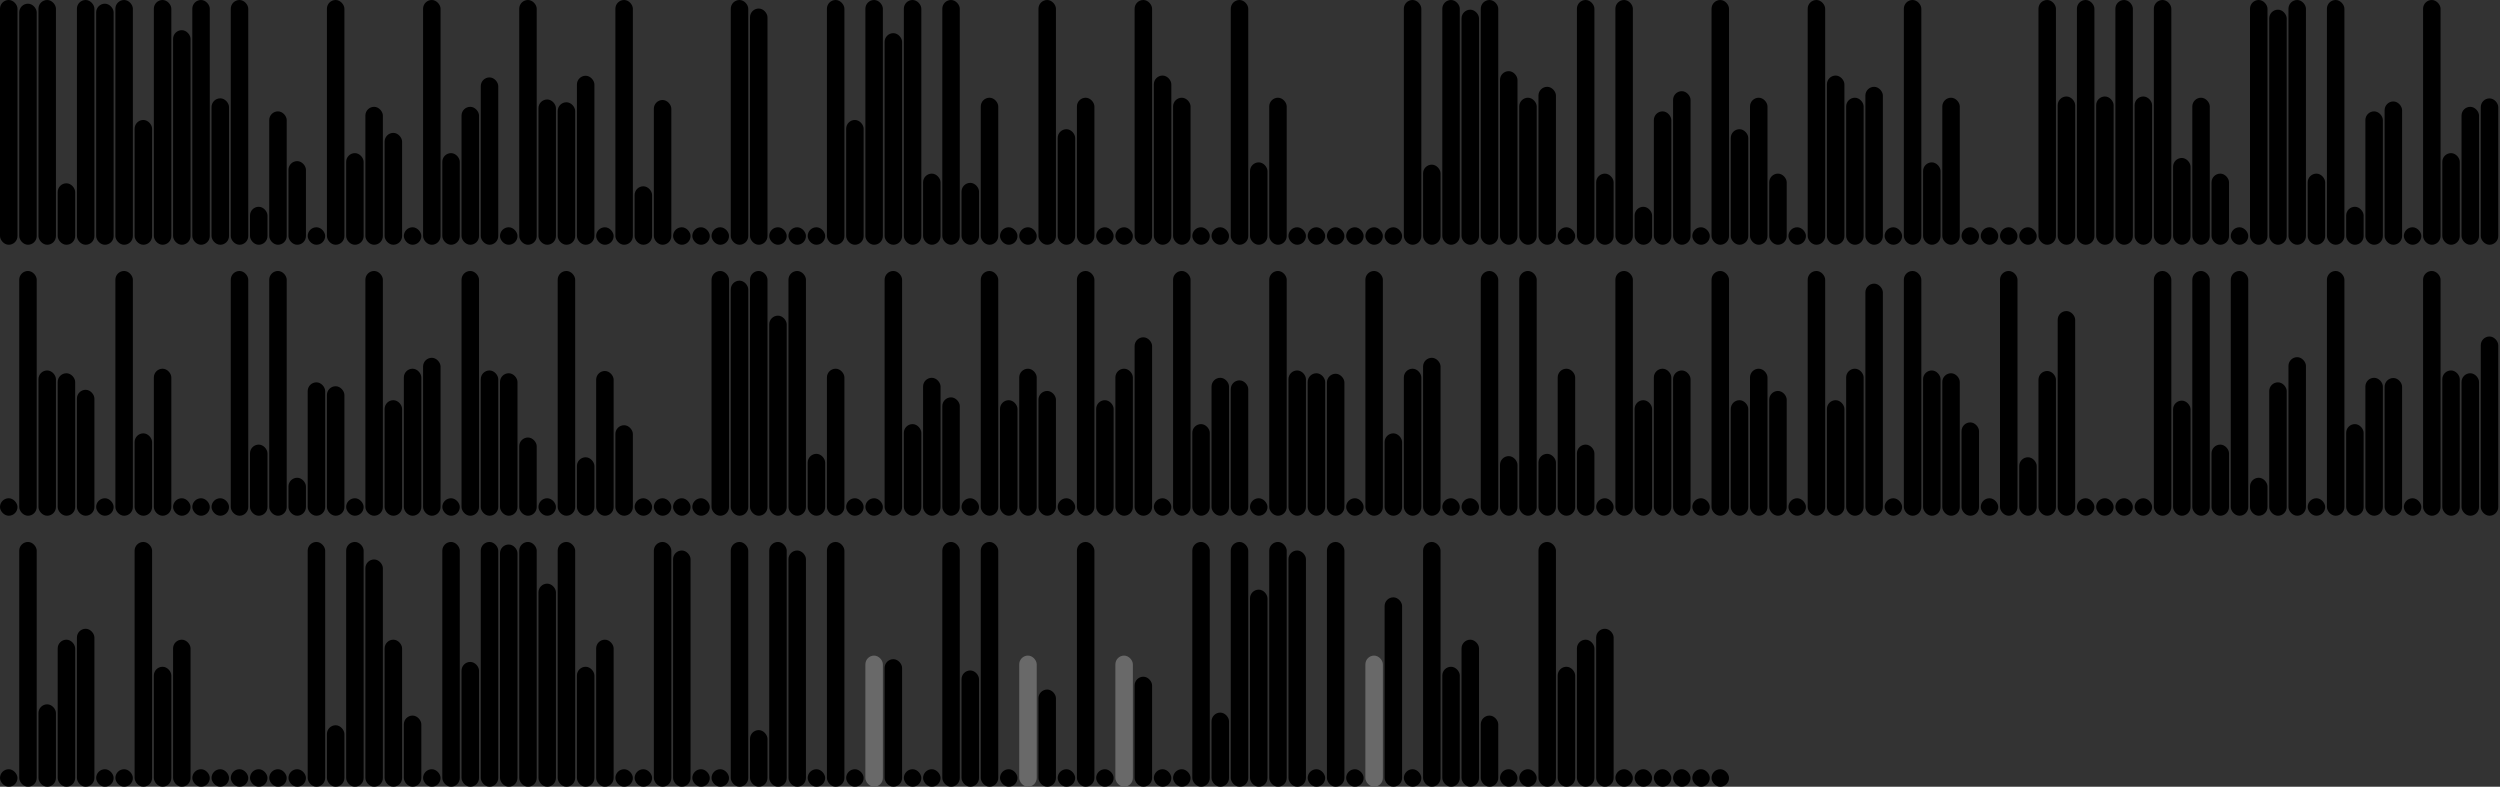 <svg version='1.1'
    baseProfile='full'
    width='1430' height='450'
    xmlns='http://www.w3.org/2000/svg'>
    <rect width="100%" height="100%" fill="#333333" stroke="none"/>
    <rect x='0' y='0' width=';1430' height='450' style='fill:white;' />
    <rect x='0' y='0' rx='5' ry='5' width='10' height='140' style='fill:black' />
    <rect x='11' y='2.114' rx='5' ry='5' width='10' height='137.886' style='fill:hsl(110,93%,50%)' />
    <rect x='22' y='0' rx='5' ry='5' width='10' height='140' style='fill:black' />
    <rect x='33' y='104.846' rx='5' ry='5' width='10' height='35.154' style='fill:hsl(44,93%,50%)' />
    <rect x='44' y='0' rx='5' ry='5' width='10' height='140' style='fill:black' />
    <rect x='55' y='2.114' rx='5' ry='5' width='10' height='137.886' style='fill:hsl(110,93%,50%)' />
    <rect x='66' y='0' rx='5' ry='5' width='10' height='140' style='fill:black' />
    <rect x='77' y='68.622' rx='5' ry='5' width='10' height='71.378' style='fill:hsl(4,93%,50%)' />
    <rect x='88' y='0' rx='5' ry='5' width='10' height='140' style='fill:black' />
    <rect x='99' y='17.256' rx='5' ry='5' width='10' height='122.744' style='fill:hsl(37,93%,50%)' />
    <rect x='110' y='0' rx='5' ry='5' width='10' height='140' style='fill:black' />
    <rect x='121' y='56.247' rx='5' ry='5' width='10' height='83.753' style='fill:hsl(98,93%,50%)' />
    <rect x='132' y='0' rx='5' ry='5' width='10' height='140' style='fill:black' />
    <rect x='143' y='118.278' rx='5' ry='5' width='10' height='21.722' style='fill:hsl(5,93%,50%)' />
    <rect x='154' y='63.7' rx='5' ry='5' width='10' height='76.3' style='fill:hsl(249,93%,50%)' />
    <rect x='165' y='92.16' rx='5' ry='5' width='10' height='47.84' style='fill:hsl(321,93%,50%)' />
    <rect x='176' y='130' rx='5' ry='5' width='10' height='10' style='fill:black' />
    <rect x='187' y='0' rx='5' ry='5' width='10' height='140' style='fill:black' />
    <rect x='198' y='87.589' rx='5' ry='5' width='10' height='52.411' style='fill:hsl(7,93%,50%)' />
    <rect x='209' y='61.1' rx='5' ry='5' width='10' height='78.9' style='fill:hsl(169,93%,50%)' />
    <rect x='220' y='76.012' rx='5' ry='5' width='10' height='63.988' style='fill:hsl(180,93%,50%)' />
    <rect x='231' y='130' rx='5' ry='5' width='10' height='10' style='fill:black' />
    <rect x='242' y='0' rx='5' ry='5' width='10' height='140' style='fill:black' />
    <rect x='253' y='87.589' rx='5' ry='5' width='10' height='52.411' style='fill:hsl(7,93%,50%)' />
    <rect x='264' y='61.1' rx='5' ry='5' width='10' height='78.9' style='fill:hsl(169,93%,50%)' />
    <rect x='275' y='44.281' rx='5' ry='5' width='10' height='95.719' style='fill:hsl(194,93%,50%)' />
    <rect x='286' y='130' rx='5' ry='5' width='10' height='10' style='fill:black' />
    <rect x='297' y='0' rx='5' ry='5' width='10' height='140' style='fill:black' />
    <rect x='308' y='56.9' rx='5' ry='5' width='10' height='83.1' style='fill:hsl(9,93%,50%)' />
    <rect x='319' y='58.5' rx='5' ry='5' width='10' height='81.5' style='fill:hsl(307,93%,50%)' />
    <rect x='330' y='43.328' rx='5' ry='5' width='10' height='96.672' style='fill:hsl(316,93%,50%)' />
    <rect x='341' y='130' rx='5' ry='5' width='10' height='10' style='fill:black' />
    <rect x='352' y='0' rx='5' ry='5' width='10' height='140' style='fill:black' />
    <rect x='363' y='106.556' rx='5' ry='5' width='10' height='33.444' style='fill:hsl(10,93%,50%)' />
    <rect x='374' y='57.2' rx='5' ry='5' width='10' height='82.8' style='fill:hsl(267,93%,50%)' />
    <rect x='385' y='130' rx='5' ry='5' width='10' height='10' style='fill:black' />
    <rect x='396' y='130' rx='5' ry='5' width='10' height='10' style='fill:black' />
    <rect x='407' y='130' rx='5' ry='5' width='10' height='10' style='fill:black' />
    <rect x='418' y='0' rx='5' ry='5' width='10' height='140' style='fill:black' />
    <rect x='429' y='4.881' rx='5' ry='5' width='10' height='135.119' style='fill:hsl(131,93%,50%)' />
    <rect x='440' y='130' rx='5' ry='5' width='10' height='10' style='fill:black' />
    <rect x='451' y='130' rx='5' ry='5' width='10' height='10' style='fill:black' />
    <rect x='462' y='130' rx='5' ry='5' width='10' height='10' style='fill:black' />
    <rect x='473' y='0' rx='5' ry='5' width='10' height='140' style='fill:black' />
    <rect x='484' y='68.622' rx='5' ry='5' width='10' height='71.378' style='fill:hsl(4,93%,50%)' />
    <rect x='495' y='0' rx='5' ry='5' width='10' height='140' style='fill:black' />
    <rect x='506' y='18.967' rx='5' ry='5' width='10' height='121.033' style='fill:hsl(3,93%,50%)' />
    <rect x='517' y='0' rx='5' ry='5' width='10' height='140' style='fill:black' />
    <rect x='528' y='99.311' rx='5' ry='5' width='10' height='40.689' style='fill:hsl(2,93%,50%)' />
    <rect x='539' y='0' rx='5' ry='5' width='10' height='140' style='fill:black' />
    <rect x='550' y='104.596' rx='5' ry='5' width='10' height='35.404' style='fill:hsl(277,93%,50%)' />
    <rect x='561' y='55.9' rx='5' ry='5' width='10' height='84.1' style='fill:hsl(182,93%,50%)' />
    <rect x='572' y='130' rx='5' ry='5' width='10' height='10' style='fill:black' />
    <rect x='583' y='130' rx='5' ry='5' width='10' height='10' style='fill:black' />
    <rect x='594' y='0' rx='5' ry='5' width='10' height='140' style='fill:black' />
    <rect x='605' y='73.907' rx='5' ry='5' width='10' height='66.093' style='fill:hsl(279,93%,50%)' />
    <rect x='616' y='55.9' rx='5' ry='5' width='10' height='84.1' style='fill:hsl(182,93%,50%)' />
    <rect x='627' y='130' rx='5' ry='5' width='10' height='10' style='fill:black' />
    <rect x='638' y='130' rx='5' ry='5' width='10' height='10' style='fill:black' />
    <rect x='649' y='0' rx='5' ry='5' width='10' height='140' style='fill:black' />
    <rect x='660' y='43.218' rx='5' ry='5' width='10' height='96.782' style='fill:hsl(281,93%,50%)' />
    <rect x='671' y='55.9' rx='5' ry='5' width='10' height='84.1' style='fill:hsl(182,93%,50%)' />
    <rect x='682' y='130' rx='5' ry='5' width='10' height='10' style='fill:black' />
    <rect x='693' y='130' rx='5' ry='5' width='10' height='10' style='fill:black' />
    <rect x='704' y='0' rx='5' ry='5' width='10' height='140' style='fill:black' />
    <rect x='715' y='92.874' rx='5' ry='5' width='10' height='47.126' style='fill:hsl(282,93%,50%)' />
    <rect x='726' y='55.9' rx='5' ry='5' width='10' height='84.1' style='fill:hsl(182,93%,50%)' />
    <rect x='737' y='130' rx='5' ry='5' width='10' height='10' style='fill:black' />
    <rect x='748' y='130' rx='5' ry='5' width='10' height='10' style='fill:black' />
    <rect x='759' y='130' rx='5' ry='5' width='10' height='10' style='fill:black' />
    <rect x='770' y='130' rx='5' ry='5' width='10' height='10' style='fill:black' />
    <rect x='781' y='130' rx='5' ry='5' width='10' height='10' style='fill:black' />
    <rect x='792' y='130' rx='5' ry='5' width='10' height='10' style='fill:black' />
    <rect x='803' y='0' rx='5' ry='5' width='10' height='140' style='fill:black' />
    <rect x='814' y='94.18' rx='5' ry='5' width='10' height='45.82' style='fill:hsl(104,93%,50%)' />
    <rect x='825' y='0' rx='5' ry='5' width='10' height='140' style='fill:black' />
    <rect x='836' y='5.534' rx='5' ry='5' width='10' height='134.466' style='fill:hsl(42,93%,50%)' />
    <rect x='847' y='0' rx='5' ry='5' width='10' height='140' style='fill:black' />
    <rect x='858' y='40.701' rx='5' ry='5' width='10' height='99.299' style='fill:hsl(27,93%,50%)' />
    <rect x='869' y='55.9' rx='5' ry='5' width='10' height='84.1' style='fill:hsl(182,93%,50%)' />
    <rect x='880' y='49.656' rx='5' ry='5' width='10' height='90.344' style='fill:hsl(1,93%,50%)' />
    <rect x='891' y='130' rx='5' ry='5' width='10' height='10' style='fill:black' />
    <rect x='902' y='0' rx='5' ry='5' width='10' height='140' style='fill:black' />
    <rect x='913' y='99.311' rx='5' ry='5' width='10' height='40.689' style='fill:hsl(2,93%,50%)' />
    <rect x='924' y='0' rx='5' ry='5' width='10' height='140' style='fill:black' />
    <rect x='935' y='118.278' rx='5' ry='5' width='10' height='21.722' style='fill:hsl(5,93%,50%)' />
    <rect x='946' y='63.7' rx='5' ry='5' width='10' height='76.3' style='fill:hsl(249,93%,50%)' />
    <rect x='957' y='52.15' rx='5' ry='5' width='10' height='87.85' style='fill:hsl(336,93%,50%)' />
    <rect x='968' y='130' rx='5' ry='5' width='10' height='10' style='fill:black' />
    <rect x='979' y='0' rx='5' ry='5' width='10' height='140' style='fill:black' />
    <rect x='990' y='73.907' rx='5' ry='5' width='10' height='66.093' style='fill:hsl(279,93%,50%)' />
    <rect x='1001' y='55.9' rx='5' ry='5' width='10' height='84.1' style='fill:hsl(182,93%,50%)' />
    <rect x='1012' y='99.311' rx='5' ry='5' width='10' height='40.689' style='fill:hsl(2,93%,50%)' />
    <rect x='1023' y='130' rx='5' ry='5' width='10' height='10' style='fill:black' />
    <rect x='1034' y='0' rx='5' ry='5' width='10' height='140' style='fill:black' />
    <rect x='1045' y='43.218' rx='5' ry='5' width='10' height='96.782' style='fill:hsl(281,93%,50%)' />
    <rect x='1056' y='55.9' rx='5' ry='5' width='10' height='84.1' style='fill:hsl(182,93%,50%)' />
    <rect x='1067' y='49.656' rx='5' ry='5' width='10' height='90.344' style='fill:hsl(1,93%,50%)' />
    <rect x='1078' y='130' rx='5' ry='5' width='10' height='10' style='fill:black' />
    <rect x='1089' y='0' rx='5' ry='5' width='10' height='140' style='fill:black' />
    <rect x='1100' y='92.874' rx='5' ry='5' width='10' height='47.126' style='fill:hsl(282,93%,50%)' />
    <rect x='1111' y='55.9' rx='5' ry='5' width='10' height='84.1' style='fill:hsl(182,93%,50%)' />
    <rect x='1122' y='130' rx='5' ry='5' width='10' height='10' style='fill:black' />
    <rect x='1133' y='130' rx='5' ry='5' width='10' height='10' style='fill:black' />
    <rect x='1144' y='130' rx='5' ry='5' width='10' height='10' style='fill:black' />
    <rect x='1155' y='130' rx='5' ry='5' width='10' height='10' style='fill:black' />
    <rect x='1166' y='0' rx='5' ry='5' width='10' height='140' style='fill:black' />
    <rect x='1177' y='55.19' rx='5' ry='5' width='10' height='84.81' style='fill:hsl(43,93%,50%)' />
    <rect x='1188' y='0' rx='5' ry='5' width='10' height='140' style='fill:black' />
    <rect x='1199' y='55.19' rx='5' ry='5' width='10' height='84.81' style='fill:hsl(43,93%,50%)' />
    <rect x='1210' y='0' rx='5' ry='5' width='10' height='140' style='fill:black' />
    <rect x='1221' y='55.19' rx='5' ry='5' width='10' height='84.81' style='fill:hsl(43,93%,50%)' />
    <rect x='1232' y='0' rx='5' ry='5' width='10' height='140' style='fill:black' />
    <rect x='1243' y='90.356' rx='5' ry='5' width='10' height='49.644' style='fill:hsl(28,93%,50%)' />
    <rect x='1254' y='55.9' rx='5' ry='5' width='10' height='84.1' style='fill:hsl(182,93%,50%)' />
    <rect x='1265' y='99.311' rx='5' ry='5' width='10' height='40.689' style='fill:hsl(2,93%,50%)' />
    <rect x='1276' y='130' rx='5' ry='5' width='10' height='10' style='fill:black' />
    <rect x='1287' y='0' rx='5' ry='5' width='10' height='140' style='fill:black' />
    <rect x='1298' y='5.534' rx='5' ry='5' width='10' height='134.466' style='fill:hsl(42,93%,50%)' />
    <rect x='1309' y='0' rx='5' ry='5' width='10' height='140' style='fill:black' />
    <rect x='1320' y='99.311' rx='5' ry='5' width='10' height='40.689' style='fill:hsl(2,93%,50%)' />
    <rect x='1331' y='0' rx='5' ry='5' width='10' height='140' style='fill:black' />
    <rect x='1342' y='118.278' rx='5' ry='5' width='10' height='21.722' style='fill:hsl(5,93%,50%)' />
    <rect x='1353' y='63.7' rx='5' ry='5' width='10' height='76.3' style='fill:hsl(249,93%,50%)' />
    <rect x='1364' y='58.031' rx='5' ry='5' width='10' height='81.969' style='fill:hsl(38,93%,50%)' />
    <rect x='1375' y='130' rx='5' ry='5' width='10' height='10' style='fill:black' />
    <rect x='1386' y='0' rx='5' ry='5' width='10' height='140' style='fill:black' />
    <rect x='1397' y='87.589' rx='5' ry='5' width='10' height='52.411' style='fill:hsl(7,93%,50%)' />
    <rect x='1408' y='61.1' rx='5' ry='5' width='10' height='78.9' style='fill:hsl(169,93%,50%)' />
    <rect x='1419' y='56.279' rx='5' ry='5' width='10' height='83.721' style='fill:hsl(182,93%,50%)' />
    <rect x='0' y='285' rx='5' ry='5' width='10' height='10' style='fill:black' />
    <rect x='11' y='155' rx='5' ry='5' width='10' height='140' style='fill:black' />
    <rect x='22' y='211.9' rx='5' ry='5' width='10' height='83.1' style='fill:hsl(9,93%,50%)' />
    <rect x='33' y='213.5' rx='5' ry='5' width='10' height='81.5' style='fill:hsl(307,93%,50%)' />
    <rect x='44' y='222.963' rx='5' ry='5' width='10' height='72.037' style='fill:hsl(242,93%,50%)' />
    <rect x='55' y='285' rx='5' ry='5' width='10' height='10' style='fill:black' />
    <rect x='66' y='155' rx='5' ry='5' width='10' height='140' style='fill:black' />
    <rect x='77' y='247.874' rx='5' ry='5' width='10' height='47.126' style='fill:hsl(282,93%,50%)' />
    <rect x='88' y='210.9' rx='5' ry='5' width='10' height='84.1' style='fill:hsl(182,93%,50%)' />
    <rect x='99' y='285' rx='5' ry='5' width='10' height='10' style='fill:black' />
    <rect x='110' y='285' rx='5' ry='5' width='10' height='10' style='fill:black' />
    <rect x='121' y='285' rx='5' ry='5' width='10' height='10' style='fill:black' />
    <rect x='132' y='155' rx='5' ry='5' width='10' height='140' style='fill:black' />
    <rect x='143' y='254.311' rx='5' ry='5' width='10' height='40.689' style='fill:hsl(2,93%,50%)' />
    <rect x='154' y='155' rx='5' ry='5' width='10' height='140' style='fill:black' />
    <rect x='165' y='273.278' rx='5' ry='5' width='10' height='21.722' style='fill:hsl(5,93%,50%)' />
    <rect x='176' y='218.7' rx='5' ry='5' width='10' height='76.3' style='fill:hsl(249,93%,50%)' />
    <rect x='187' y='220.929' rx='5' ry='5' width='10' height='74.071' style='fill:hsl(248,93%,50%)' />
    <rect x='198' y='285' rx='5' ry='5' width='10' height='10' style='fill:black' />
    <rect x='209' y='155' rx='5' ry='5' width='10' height='140' style='fill:black' />
    <rect x='220' y='228.907' rx='5' ry='5' width='10' height='66.093' style='fill:hsl(279,93%,50%)' />
    <rect x='231' y='210.9' rx='5' ry='5' width='10' height='84.1' style='fill:hsl(182,93%,50%)' />
    <rect x='242' y='204.656' rx='5' ry='5' width='10' height='90.344' style='fill:hsl(1,93%,50%)' />
    <rect x='253' y='285' rx='5' ry='5' width='10' height='10' style='fill:black' />
    <rect x='264' y='155' rx='5' ry='5' width='10' height='140' style='fill:black' />
    <rect x='275' y='211.9' rx='5' ry='5' width='10' height='83.1' style='fill:hsl(9,93%,50%)' />
    <rect x='286' y='213.5' rx='5' ry='5' width='10' height='81.5' style='fill:hsl(307,93%,50%)' />
    <rect x='297' y='250.255' rx='5' ry='5' width='10' height='44.745' style='fill:hsl(300,93%,50%)' />
    <rect x='308' y='285' rx='5' ry='5' width='10' height='10' style='fill:black' />
    <rect x='319' y='155' rx='5' ry='5' width='10' height='140' style='fill:black' />
    <rect x='330' y='261.556' rx='5' ry='5' width='10' height='33.444' style='fill:hsl(10,93%,50%)' />
    <rect x='341' y='212.2' rx='5' ry='5' width='10' height='82.8' style='fill:hsl(267,93%,50%)' />
    <rect x='352' y='243.228' rx='5' ry='5' width='10' height='51.772' style='fill:hsl(357,93%,50%)' />
    <rect x='363' y='285' rx='5' ry='5' width='10' height='10' style='fill:black' />
    <rect x='374' y='285' rx='5' ry='5' width='10' height='10' style='fill:black' />
    <rect x='385' y='285' rx='5' ry='5' width='10' height='10' style='fill:black' />
    <rect x='396' y='285' rx='5' ry='5' width='10' height='10' style='fill:black' />
    <rect x='407' y='155' rx='5' ry='5' width='10' height='140' style='fill:black' />
    <rect x='418' y='160.534' rx='5' ry='5' width='10' height='134.466' style='fill:hsl(42,93%,50%)' />
    <rect x='429' y='155' rx='5' ry='5' width='10' height='140' style='fill:black' />
    <rect x='440' y='180.558' rx='5' ry='5' width='10' height='114.442' style='fill:hsl(100,93%,50%)' />
    <rect x='451' y='155' rx='5' ry='5' width='10' height='140' style='fill:black' />
    <rect x='462' y='259.596' rx='5' ry='5' width='10' height='35.404' style='fill:hsl(277,93%,50%)' />
    <rect x='473' y='210.9' rx='5' ry='5' width='10' height='84.1' style='fill:hsl(182,93%,50%)' />
    <rect x='484' y='285' rx='5' ry='5' width='10' height='10' style='fill:black' />
    <rect x='495' y='285' rx='5' ry='5' width='10' height='10' style='fill:black' />
    <rect x='506' y='155' rx='5' ry='5' width='10' height='140' style='fill:black' />
    <rect x='517' y='242.589' rx='5' ry='5' width='10' height='52.411' style='fill:hsl(7,93%,50%)' />
    <rect x='528' y='216.1' rx='5' ry='5' width='10' height='78.9' style='fill:hsl(169,93%,50%)' />
    <rect x='539' y='227.289' rx='5' ry='5' width='10' height='67.711' style='fill:hsl(283,93%,50%)' />
    <rect x='550' y='285' rx='5' ry='5' width='10' height='10' style='fill:black' />
    <rect x='561' y='155' rx='5' ry='5' width='10' height='140' style='fill:black' />
    <rect x='572' y='228.907' rx='5' ry='5' width='10' height='66.093' style='fill:hsl(279,93%,50%)' />
    <rect x='583' y='210.9' rx='5' ry='5' width='10' height='84.1' style='fill:hsl(182,93%,50%)' />
    <rect x='594' y='223.622' rx='5' ry='5' width='10' height='71.378' style='fill:hsl(4,93%,50%)' />
    <rect x='605' y='285' rx='5' ry='5' width='10' height='10' style='fill:black' />
    <rect x='616' y='155' rx='5' ry='5' width='10' height='140' style='fill:black' />
    <rect x='627' y='228.907' rx='5' ry='5' width='10' height='66.093' style='fill:hsl(279,93%,50%)' />
    <rect x='638' y='210.9' rx='5' ry='5' width='10' height='84.1' style='fill:hsl(182,93%,50%)' />
    <rect x='649' y='192.933' rx='5' ry='5' width='10' height='102.067' style='fill:hsl(6,93%,50%)' />
    <rect x='660' y='285' rx='5' ry='5' width='10' height='10' style='fill:black' />
    <rect x='671' y='155' rx='5' ry='5' width='10' height='140' style='fill:black' />
    <rect x='682' y='242.589' rx='5' ry='5' width='10' height='52.411' style='fill:hsl(7,93%,50%)' />
    <rect x='693' y='216.1' rx='5' ry='5' width='10' height='78.9' style='fill:hsl(169,93%,50%)' />
    <rect x='704' y='217.567' rx='5' ry='5' width='10' height='77.433' style='fill:hsl(150,93%,50%)' />
    <rect x='715' y='285' rx='5' ry='5' width='10' height='10' style='fill:black' />
    <rect x='726' y='155' rx='5' ry='5' width='10' height='140' style='fill:black' />
    <rect x='737' y='211.9' rx='5' ry='5' width='10' height='83.1' style='fill:hsl(9,93%,50%)' />
    <rect x='748' y='213.5' rx='5' ry='5' width='10' height='81.5' style='fill:hsl(307,93%,50%)' />
    <rect x='759' y='213.784' rx='5' ry='5' width='10' height='81.216' style='fill:hsl(203,93%,50%)' />
    <rect x='770' y='285' rx='5' ry='5' width='10' height='10' style='fill:black' />
    <rect x='781' y='155' rx='5' ry='5' width='10' height='140' style='fill:black' />
    <rect x='792' y='247.874' rx='5' ry='5' width='10' height='47.126' style='fill:hsl(282,93%,50%)' />
    <rect x='803' y='210.9' rx='5' ry='5' width='10' height='84.1' style='fill:hsl(182,93%,50%)' />
    <rect x='814' y='204.656' rx='5' ry='5' width='10' height='90.344' style='fill:hsl(1,93%,50%)' />
    <rect x='825' y='285' rx='5' ry='5' width='10' height='10' style='fill:black' />
    <rect x='836' y='285' rx='5' ry='5' width='10' height='10' style='fill:black' />
    <rect x='847' y='155' rx='5' ry='5' width='10' height='140' style='fill:black' />
    <rect x='858' y='260.903' rx='5' ry='5' width='10' height='34.097' style='fill:hsl(99,93%,50%)' />
    <rect x='869' y='155' rx='5' ry='5' width='10' height='140' style='fill:black' />
    <rect x='880' y='259.596' rx='5' ry='5' width='10' height='35.404' style='fill:hsl(277,93%,50%)' />
    <rect x='891' y='210.9' rx='5' ry='5' width='10' height='84.1' style='fill:hsl(182,93%,50%)' />
    <rect x='902' y='254.311' rx='5' ry='5' width='10' height='40.689' style='fill:hsl(2,93%,50%)' />
    <rect x='913' y='285' rx='5' ry='5' width='10' height='10' style='fill:black' />
    <rect x='924' y='155' rx='5' ry='5' width='10' height='140' style='fill:black' />
    <rect x='935' y='228.907' rx='5' ry='5' width='10' height='66.093' style='fill:hsl(279,93%,50%)' />
    <rect x='946' y='210.9' rx='5' ry='5' width='10' height='84.1' style='fill:hsl(182,93%,50%)' />
    <rect x='957' y='211.9' rx='5' ry='5' width='10' height='83.1' style='fill:hsl(9,93%,50%)' />
    <rect x='968' y='285' rx='5' ry='5' width='10' height='10' style='fill:black' />
    <rect x='979' y='155' rx='5' ry='5' width='10' height='140' style='fill:black' />
    <rect x='990' y='228.907' rx='5' ry='5' width='10' height='66.093' style='fill:hsl(279,93%,50%)' />
    <rect x='1001' y='210.9' rx='5' ry='5' width='10' height='84.1' style='fill:hsl(182,93%,50%)' />
    <rect x='1012' y='223.622' rx='5' ry='5' width='10' height='71.378' style='fill:hsl(4,93%,50%)' />
    <rect x='1023' y='285' rx='5' ry='5' width='10' height='10' style='fill:black' />
    <rect x='1034' y='155' rx='5' ry='5' width='10' height='140' style='fill:black' />
    <rect x='1045' y='228.907' rx='5' ry='5' width='10' height='66.093' style='fill:hsl(279,93%,50%)' />
    <rect x='1056' y='210.9' rx='5' ry='5' width='10' height='84.1' style='fill:hsl(182,93%,50%)' />
    <rect x='1067' y='162.245' rx='5' ry='5' width='10' height='132.755' style='fill:hsl(8,93%,50%)' />
    <rect x='1078' y='285' rx='5' ry='5' width='10' height='10' style='fill:black' />
    <rect x='1089' y='155' rx='5' ry='5' width='10' height='140' style='fill:black' />
    <rect x='1100' y='211.9' rx='5' ry='5' width='10' height='83.1' style='fill:hsl(9,93%,50%)' />
    <rect x='1111' y='213.5' rx='5' ry='5' width='10' height='81.5' style='fill:hsl(307,93%,50%)' />
    <rect x='1122' y='241.617' rx='5' ry='5' width='10' height='53.383' style='fill:hsl(358,93%,50%)' />
    <rect x='1133' y='285' rx='5' ry='5' width='10' height='10' style='fill:black' />
    <rect x='1144' y='155' rx='5' ry='5' width='10' height='140' style='fill:black' />
    <rect x='1155' y='261.556' rx='5' ry='5' width='10' height='33.444' style='fill:hsl(10,93%,50%)' />
    <rect x='1166' y='212.2' rx='5' ry='5' width='10' height='82.8' style='fill:hsl(267,93%,50%)' />
    <rect x='1177' y='177.926' rx='5' ry='5' width='10' height='117.074' style='fill:hsl(103,93%,50%)' />
    <rect x='1188' y='285' rx='5' ry='5' width='10' height='10' style='fill:black' />
    <rect x='1199' y='285' rx='5' ry='5' width='10' height='10' style='fill:black' />
    <rect x='1210' y='285' rx='5' ry='5' width='10' height='10' style='fill:black' />
    <rect x='1221' y='285' rx='5' ry='5' width='10' height='10' style='fill:black' />
    <rect x='1232' y='155' rx='5' ry='5' width='10' height='140' style='fill:black' />
    <rect x='1243' y='229.157' rx='5' ry='5' width='10' height='65.843' style='fill:hsl(46,93%,50%)' />
    <rect x='1254' y='155' rx='5' ry='5' width='10' height='140' style='fill:black' />
    <rect x='1265' y='254.311' rx='5' ry='5' width='10' height='40.689' style='fill:hsl(2,93%,50%)' />
    <rect x='1276' y='155' rx='5' ry='5' width='10' height='140' style='fill:black' />
    <rect x='1287' y='273.278' rx='5' ry='5' width='10' height='21.722' style='fill:hsl(5,93%,50%)' />
    <rect x='1298' y='218.7' rx='5' ry='5' width='10' height='76.3' style='fill:hsl(249,93%,50%)' />
    <rect x='1309' y='204.297' rx='5' ry='5' width='10' height='90.703' style='fill:hsl(203,93%,50%)' />
    <rect x='1320' y='285' rx='5' ry='5' width='10' height='10' style='fill:black' />
    <rect x='1331' y='155' rx='5' ry='5' width='10' height='140' style='fill:black' />
    <rect x='1342' y='242.589' rx='5' ry='5' width='10' height='52.411' style='fill:hsl(7,93%,50%)' />
    <rect x='1353' y='216.1' rx='5' ry='5' width='10' height='78.9' style='fill:hsl(169,93%,50%)' />
    <rect x='1364' y='216.221' rx='5' ry='5' width='10' height='78.779' style='fill:hsl(272,93%,50%)' />
    <rect x='1375' y='285' rx='5' ry='5' width='10' height='10' style='fill:black' />
    <rect x='1386' y='155' rx='5' ry='5' width='10' height='140' style='fill:black' />
    <rect x='1397' y='211.9' rx='5' ry='5' width='10' height='83.1' style='fill:hsl(9,93%,50%)' />
    <rect x='1408' y='213.5' rx='5' ry='5' width='10' height='81.5' style='fill:hsl(307,93%,50%)' />
    <rect x='1419' y='192.476' rx='5' ry='5' width='10' height='102.524' style='fill:hsl(27,93%,50%)' />
    <rect x='0' y='440' rx='5' ry='5' width='10' height='10' style='fill:black' />
    <rect x='11' y='310' rx='5' ry='5' width='10' height='140' style='fill:black' />
    <rect x='22' y='402.874' rx='5' ry='5' width='10' height='47.126' style='fill:hsl(282,93%,50%)' />
    <rect x='33' y='365.9' rx='5' ry='5' width='10' height='84.1' style='fill:hsl(182,93%,50%)' />
    <rect x='44' y='359.656' rx='5' ry='5' width='10' height='90.344' style='fill:hsl(1,93%,50%)' />
    <rect x='55' y='440' rx='5' ry='5' width='10' height='10' style='fill:black' />
    <rect x='66' y='440' rx='5' ry='5' width='10' height='10' style='fill:black' />
    <rect x='77' y='310' rx='5' ry='5' width='10' height='140' style='fill:black' />
    <rect x='88' y='381.389' rx='5' ry='5' width='10' height='68.611' style='fill:hsl(25,93%,50%)' />
    <rect x='99' y='365.9' rx='5' ry='5' width='10' height='84.1' style='fill:hsl(182,93%,50%)' />
    <rect x='110' y='440' rx='5' ry='5' width='10' height='10' style='fill:black' />
    <rect x='121' y='440' rx='5' ry='5' width='10' height='10' style='fill:black' />
    <rect x='132' y='440' rx='5' ry='5' width='10' height='10' style='fill:black' />
    <rect x='143' y='440' rx='5' ry='5' width='10' height='10' style='fill:black' />
    <rect x='154' y='440' rx='5' ry='5' width='10' height='10' style='fill:black' />
    <rect x='165' y='440' rx='5' ry='5' width='10' height='10' style='fill:black' />
    <rect x='176' y='310' rx='5' ry='5' width='10' height='140' style='fill:black' />
    <rect x='187' y='414.846' rx='5' ry='5' width='10' height='35.154' style='fill:hsl(44,93%,50%)' />
    <rect x='198' y='310' rx='5' ry='5' width='10' height='140' style='fill:black' />
    <rect x='209' y='320.012' rx='5' ry='5' width='10' height='129.988' style='fill:hsl(29,93%,50%)' />
    <rect x='220' y='365.9' rx='5' ry='5' width='10' height='84.1' style='fill:hsl(182,93%,50%)' />
    <rect x='231' y='409.311' rx='5' ry='5' width='10' height='40.689' style='fill:hsl(2,93%,50%)' />
    <rect x='242' y='440' rx='5' ry='5' width='10' height='10' style='fill:black' />
    <rect x='253' y='310' rx='5' ry='5' width='10' height='140' style='fill:black' />
    <rect x='264' y='378.622' rx='5' ry='5' width='10' height='71.378' style='fill:hsl(4,93%,50%)' />
    <rect x='275' y='310' rx='5' ry='5' width='10' height='140' style='fill:black' />
    <rect x='286' y='311.461' rx='5' ry='5' width='10' height='138.539' style='fill:hsl(199,93%,50%)' />
    <rect x='297' y='310' rx='5' ry='5' width='10' height='140' style='fill:black' />
    <rect x='308' y='333.848' rx='5' ry='5' width='10' height='116.152' style='fill:hsl(134,93%,50%)' />
    <rect x='319' y='310' rx='5' ry='5' width='10' height='140' style='fill:black' />
    <rect x='330' y='381.389' rx='5' ry='5' width='10' height='68.611' style='fill:hsl(25,93%,50%)' />
    <rect x='341' y='365.9' rx='5' ry='5' width='10' height='84.1' style='fill:hsl(182,93%,50%)' />
    <rect x='352' y='440' rx='5' ry='5' width='10' height='10' style='fill:black' />
    <rect x='363' y='440' rx='5' ry='5' width='10' height='10' style='fill:black' />
    <rect x='374' y='310' rx='5' ry='5' width='10' height='140' style='fill:black' />
    <rect x='385' y='314.881' rx='5' ry='5' width='10' height='135.119' style='fill:hsl(131,93%,50%)' />
    <rect x='396' y='440' rx='5' ry='5' width='10' height='10' style='fill:black' />
    <rect x='407' y='440' rx='5' ry='5' width='10' height='10' style='fill:black' />
    <rect x='418' y='310' rx='5' ry='5' width='10' height='140' style='fill:black' />
    <rect x='429' y='417.613' rx='5' ry='5' width='10' height='32.387' style='fill:hsl(65,93%,50%)' />
    <rect x='440' y='310' rx='5' ry='5' width='10' height='140' style='fill:black' />
    <rect x='451' y='314.881' rx='5' ry='5' width='10' height='135.119' style='fill:hsl(131,93%,50%)' />
    <rect x='462' y='440' rx='5' ry='5' width='10' height='10' style='fill:black' />
    <rect x='473' y='310' rx='5' ry='5' width='10' height='140' style='fill:black' />
    <rect x='484' y='440' rx='5' ry='5' width='10' height='10' style='fill:black' />
    <rect x='495' y='375' rx='5' ry='5' width='10' height='75' style='fill:dimgray' />
    <rect x='506' y='377.054' rx='5' ry='5' width='10' height='72.946' style='fill:hsl(208,93%,50%)' />
    <rect x='517' y='440' rx='5' ry='5' width='10' height='10' style='fill:black' />
    <rect x='528' y='440' rx='5' ry='5' width='10' height='10' style='fill:black' />
    <rect x='539' y='310' rx='5' ry='5' width='10' height='140' style='fill:black' />
    <rect x='550' y='383.504' rx='5' ry='5' width='10' height='66.496' style='fill:hsl(135,93%,50%)' />
    <rect x='561' y='310' rx='5' ry='5' width='10' height='140' style='fill:black' />
    <rect x='572' y='440' rx='5' ry='5' width='10' height='10' style='fill:black' />
    <rect x='583' y='375' rx='5' ry='5' width='10' height='75' style='fill:dimgray' />
    <rect x='594' y='394.415' rx='5' ry='5' width='10' height='55.585' style='fill:hsl(280,93%,50%)' />
    <rect x='605' y='440' rx='5' ry='5' width='10' height='10' style='fill:black' />
    <rect x='616' y='310' rx='5' ry='5' width='10' height='140' style='fill:black' />
    <rect x='627' y='440' rx='5' ry='5' width='10' height='10' style='fill:black' />
    <rect x='638' y='375' rx='5' ry='5' width='10' height='75' style='fill:dimgray' />
    <rect x='649' y='387.075' rx='5' ry='5' width='10' height='62.925' style='fill:hsl(231,93%,50%)' />
    <rect x='660' y='440' rx='5' ry='5' width='10' height='10' style='fill:black' />
    <rect x='671' y='440' rx='5' ry='5' width='10' height='10' style='fill:black' />
    <rect x='682' y='310' rx='5' ry='5' width='10' height='140' style='fill:black' />
    <rect x='693' y='407.601' rx='5' ry='5' width='10' height='42.399' style='fill:hsl(36,93%,50%)' />
    <rect x='704' y='310' rx='5' ry='5' width='10' height='140' style='fill:black' />
    <rect x='715' y='337.268' rx='5' ry='5' width='10' height='112.732' style='fill:hsl(66,93%,50%)' />
    <rect x='726' y='310' rx='5' ry='5' width='10' height='140' style='fill:black' />
    <rect x='737' y='314.881' rx='5' ry='5' width='10' height='135.119' style='fill:hsl(131,93%,50%)' />
    <rect x='748' y='440' rx='5' ry='5' width='10' height='10' style='fill:black' />
    <rect x='759' y='310' rx='5' ry='5' width='10' height='140' style='fill:black' />
    <rect x='770' y='440' rx='5' ry='5' width='10' height='10' style='fill:black' />
    <rect x='781' y='375' rx='5' ry='5' width='10' height='75' style='fill:dimgray' />
    <rect x='792' y='341.677' rx='5' ry='5' width='10' height='108.323' style='fill:hsl(6,93%,50%)' />
    <rect x='803' y='440' rx='5' ry='5' width='10' height='10' style='fill:black' />
    <rect x='814' y='310' rx='5' ry='5' width='10' height='140' style='fill:black' />
    <rect x='825' y='381.389' rx='5' ry='5' width='10' height='68.611' style='fill:hsl(25,93%,50%)' />
    <rect x='836' y='365.9' rx='5' ry='5' width='10' height='84.1' style='fill:hsl(182,93%,50%)' />
    <rect x='847' y='409.311' rx='5' ry='5' width='10' height='40.689' style='fill:hsl(2,93%,50%)' />
    <rect x='858' y='440' rx='5' ry='5' width='10' height='10' style='fill:black' />
    <rect x='869' y='440' rx='5' ry='5' width='10' height='10' style='fill:black' />
    <rect x='880' y='310' rx='5' ry='5' width='10' height='140' style='fill:black' />
    <rect x='891' y='381.389' rx='5' ry='5' width='10' height='68.611' style='fill:hsl(25,93%,50%)' />
    <rect x='902' y='365.9' rx='5' ry='5' width='10' height='84.1' style='fill:hsl(182,93%,50%)' />
    <rect x='913' y='359.656' rx='5' ry='5' width='10' height='90.344' style='fill:hsl(1,93%,50%)' />
    <rect x='924' y='440' rx='5' ry='5' width='10' height='10' style='fill:black' />
    <rect x='935' y='440' rx='5' ry='5' width='10' height='10' style='fill:black' />
    <rect x='946' y='440' rx='5' ry='5' width='10' height='10' style='fill:black' />
    <rect x='957' y='440' rx='5' ry='5' width='10' height='10' style='fill:black' />
    <rect x='968' y='440' rx='5' ry='5' width='10' height='10' style='fill:black' />
    <rect x='979' y='440' rx='5' ry='5' width='10' height='10' style='fill:black' />
</svg>